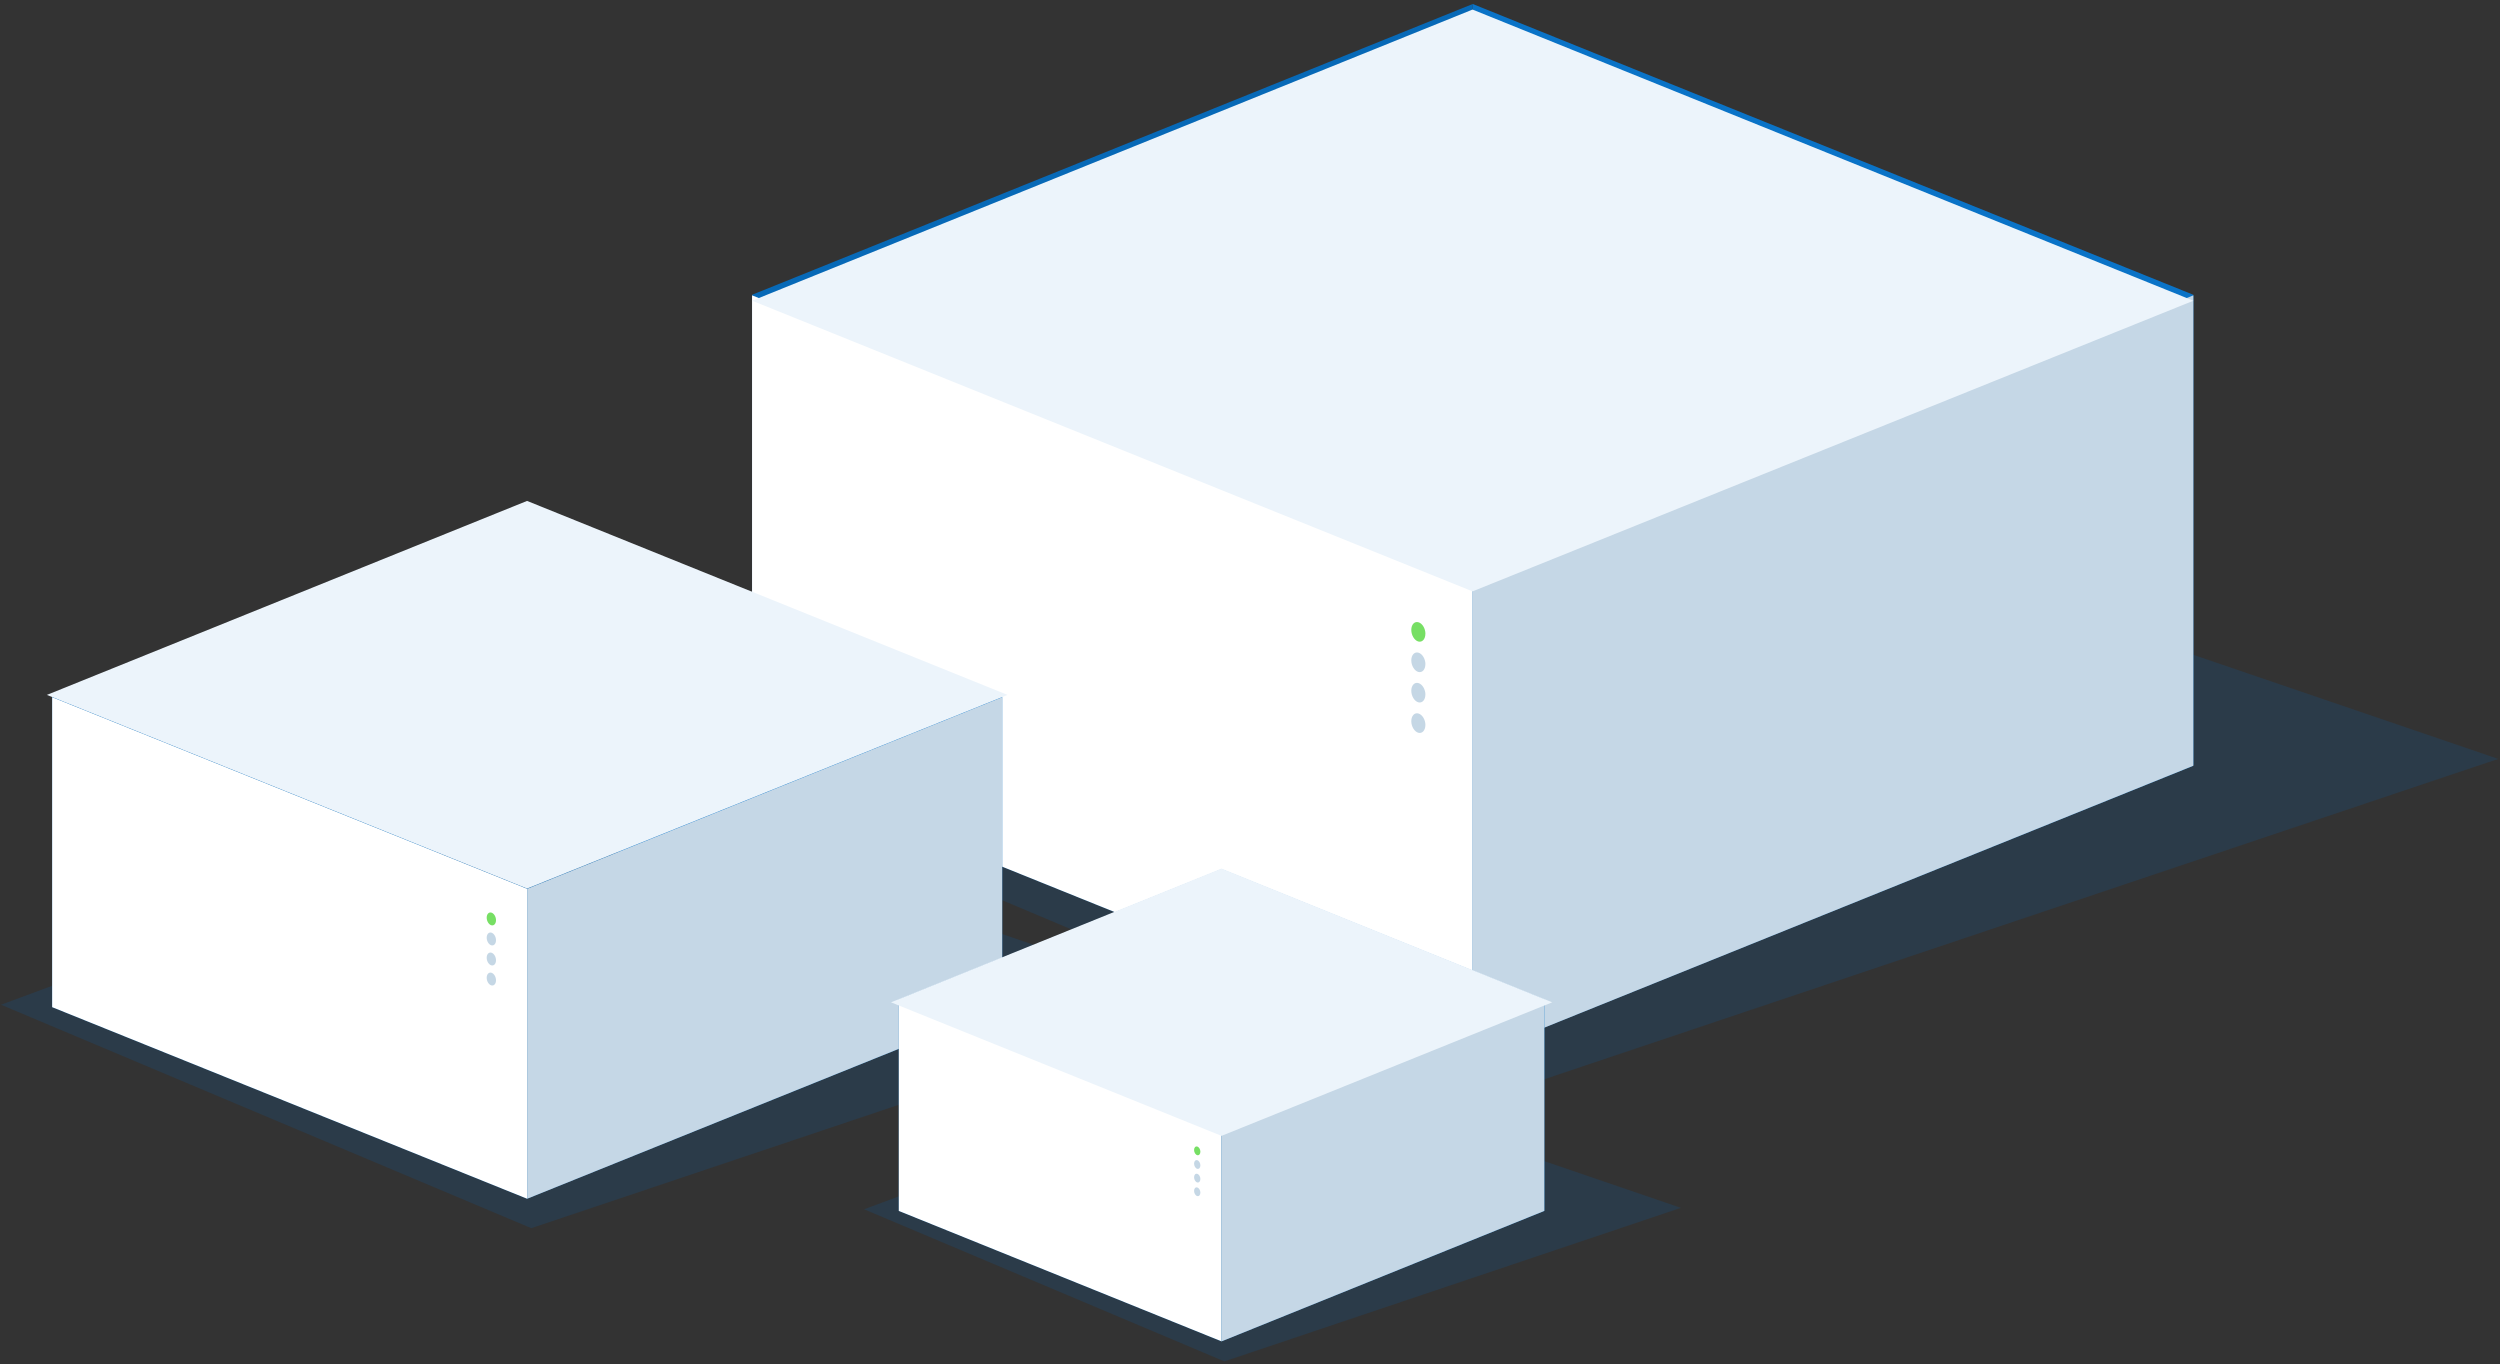 <svg xmlns="http://www.w3.org/2000/svg" width="427" height="233" viewBox="0 0 427 233"><rect x="0" y="0" width="427" height="233" fill="#333333" stroke="none"/><g fill="none" fill-rule="evenodd"><path fill="#0760A7" d="M115.197 130.163L265.21 74.495l161.496 55.127L252.6 188.087l-137.403-57.924z" opacity=".185"/><path fill="#0760A7" d="M128.468 130.797l123.042-49.73 123.118 49.73L251.51 180.44l-123.042-49.643z"/><path fill="#0769B7" d="M251.538 81.03V.682L128.45 50.35v80.35l123.088-49.67z"/><path fill="#0A73C7" d="M251.538 81.03V.682L374.626 50.35v80.35L251.538 81.03z"/><path fill="#FFF" d="M251.538 100.112v80.346L128.45 130.79V50.443l123.088 49.67z"/><path fill="#C5D7E6" d="M251.538 100.112v80.346l123.088-49.668V50.443l-123.088 49.67z"/><path fill="#ECF4FB" d="M128.468 51.364L251.51 1.634l123.118 49.73-123.118 49.642-123.042-49.642z"/><path fill="#77DF64" d="M243.463 108.25c0-.908-.54-1.792-1.207-1.974-.667-.182-1.207.406-1.207 1.315 0 .91.54 1.8 1.2 1.98.665.18 1.205-.404 1.205-1.312z"/><path fill="#C5D7E5" d="M243.463 113.445c0-.908-.54-1.792-1.207-1.974-.667-.18-1.207.41-1.207 1.32 0 .91.54 1.79 1.2 1.977.665.18 1.205-.406 1.205-1.314zm0 5.195c0-.908-.54-1.792-1.207-1.974-.667-.182-1.207.406-1.207 1.314 0 .91.54 1.792 1.2 1.974.665.182 1.205-.406 1.205-1.314zm0 5.195c0-.908-.54-1.792-1.207-1.974-.667-.18-1.207.41-1.207 1.32 0 .91.54 1.79 1.2 1.977.665.18 1.205-.406 1.205-1.314z"/><path fill="#0760A7" d="M.17 171.61l98.883-36.68 106.45 36.322L90.74 209.774.17 171.61z" opacity=".185"/><path fill="#0760A7" d="M8.92 172.027l81.1-32.767 81.155 32.767-81.155 32.708-81.1-32.708z"/><path fill="#0769B7" d="M90.04 139.236v-52.94L8.908 119.023v52.94l81.134-32.726z"/><path fill="#0A73C7" d="M90.04 139.236v-52.94l81.135 32.726v52.94L90.04 139.235z"/><path fill="#FFF" d="M90.04 151.81v52.937L8.908 172.022v-52.94L90.04 151.81z"/><path fill="#C5D7E6" d="M90.04 151.81v52.937l81.135-32.725v-52.94L90.04 151.81z"/><path fill="#ECF4FB" d="M8.007 118.69l82.015-33.134 82.066 33.134-82.066 33.076L8.007 118.69z"/><path fill="#77DF64" d="M84.718 157.17c0-.598-.356-1.18-.795-1.3-.44-.12-.796.268-.796.866 0 .6.356 1.18.796 1.3.44.12.795-.267.795-.865z"/><path fill="#C5D7E5" d="M84.718 160.593c0-.598-.356-1.18-.795-1.3-.44-.12-.796.268-.796.866 0 .59.356 1.18.796 1.3.44.12.795-.27.795-.87zm0 3.423c0-.598-.356-1.18-.795-1.3-.44-.12-.796.268-.796.866s.356 1.18.796 1.3c.44.12.795-.267.795-.866zm0 3.424c0-.6-.356-1.18-.795-1.3-.44-.12-.796.267-.796.865s.356 1.18.796 1.3c.44.12.795-.268.795-.866z"/><path fill="#0760A7" d="M147.578 206.544l67.19-24.973L287.1 206.3l-77.98 26.23-61.542-25.986z" opacity=".185"/><path fill="#0760A7" d="M153.522 206.828l55.11-22.308 55.142 22.308-55.143 22.27-55.1-22.27z"/><path fill="#0769B7" d="M208.644 184.502V148.46l-55.13 22.28v36.044l55.13-22.282z"/><path fill="#0A73C7" d="M208.644 184.502V148.46l55.13 22.28v36.044l-55.13-22.282z"/><path fill="#FFF" d="M208.644 193.063v36.043l-55.13-22.28V170.78l55.13 22.28z"/><path fill="#C5D7E6" d="M208.644 193.063v36.043l55.13-22.28V170.78l-55.13 22.28z"/><path fill="#ECF4FB" d="M152.18 171.195l56.45-22.852 56.488 22.852-56.487 22.812-56.45-22.812z"/><path fill="#77DF64" d="M205.027 196.713c0-.407-.242-.803-.54-.885-.3-.082-.54.182-.54.59 0 .407.24.804.54.885.298.082.54-.182.54-.59z"/><path fill="#C5D7E5" d="M205.027 199.044c0-.407-.242-.804-.54-.886-.3-.08-.54.183-.54.59 0 .408.24.804.54.886.298.08.54-.183.54-.59zm0 2.33c0-.407-.242-.803-.54-.885-.3-.09-.54.18-.54.59 0 .4.24.8.54.88.298.08.54-.18.54-.59zm0 2.33c0-.407-.242-.803-.54-.885-.3-.09-.54.18-.54.59 0 .4.24.8.54.88.298.08.54-.186.54-.59z"/></g></svg>
